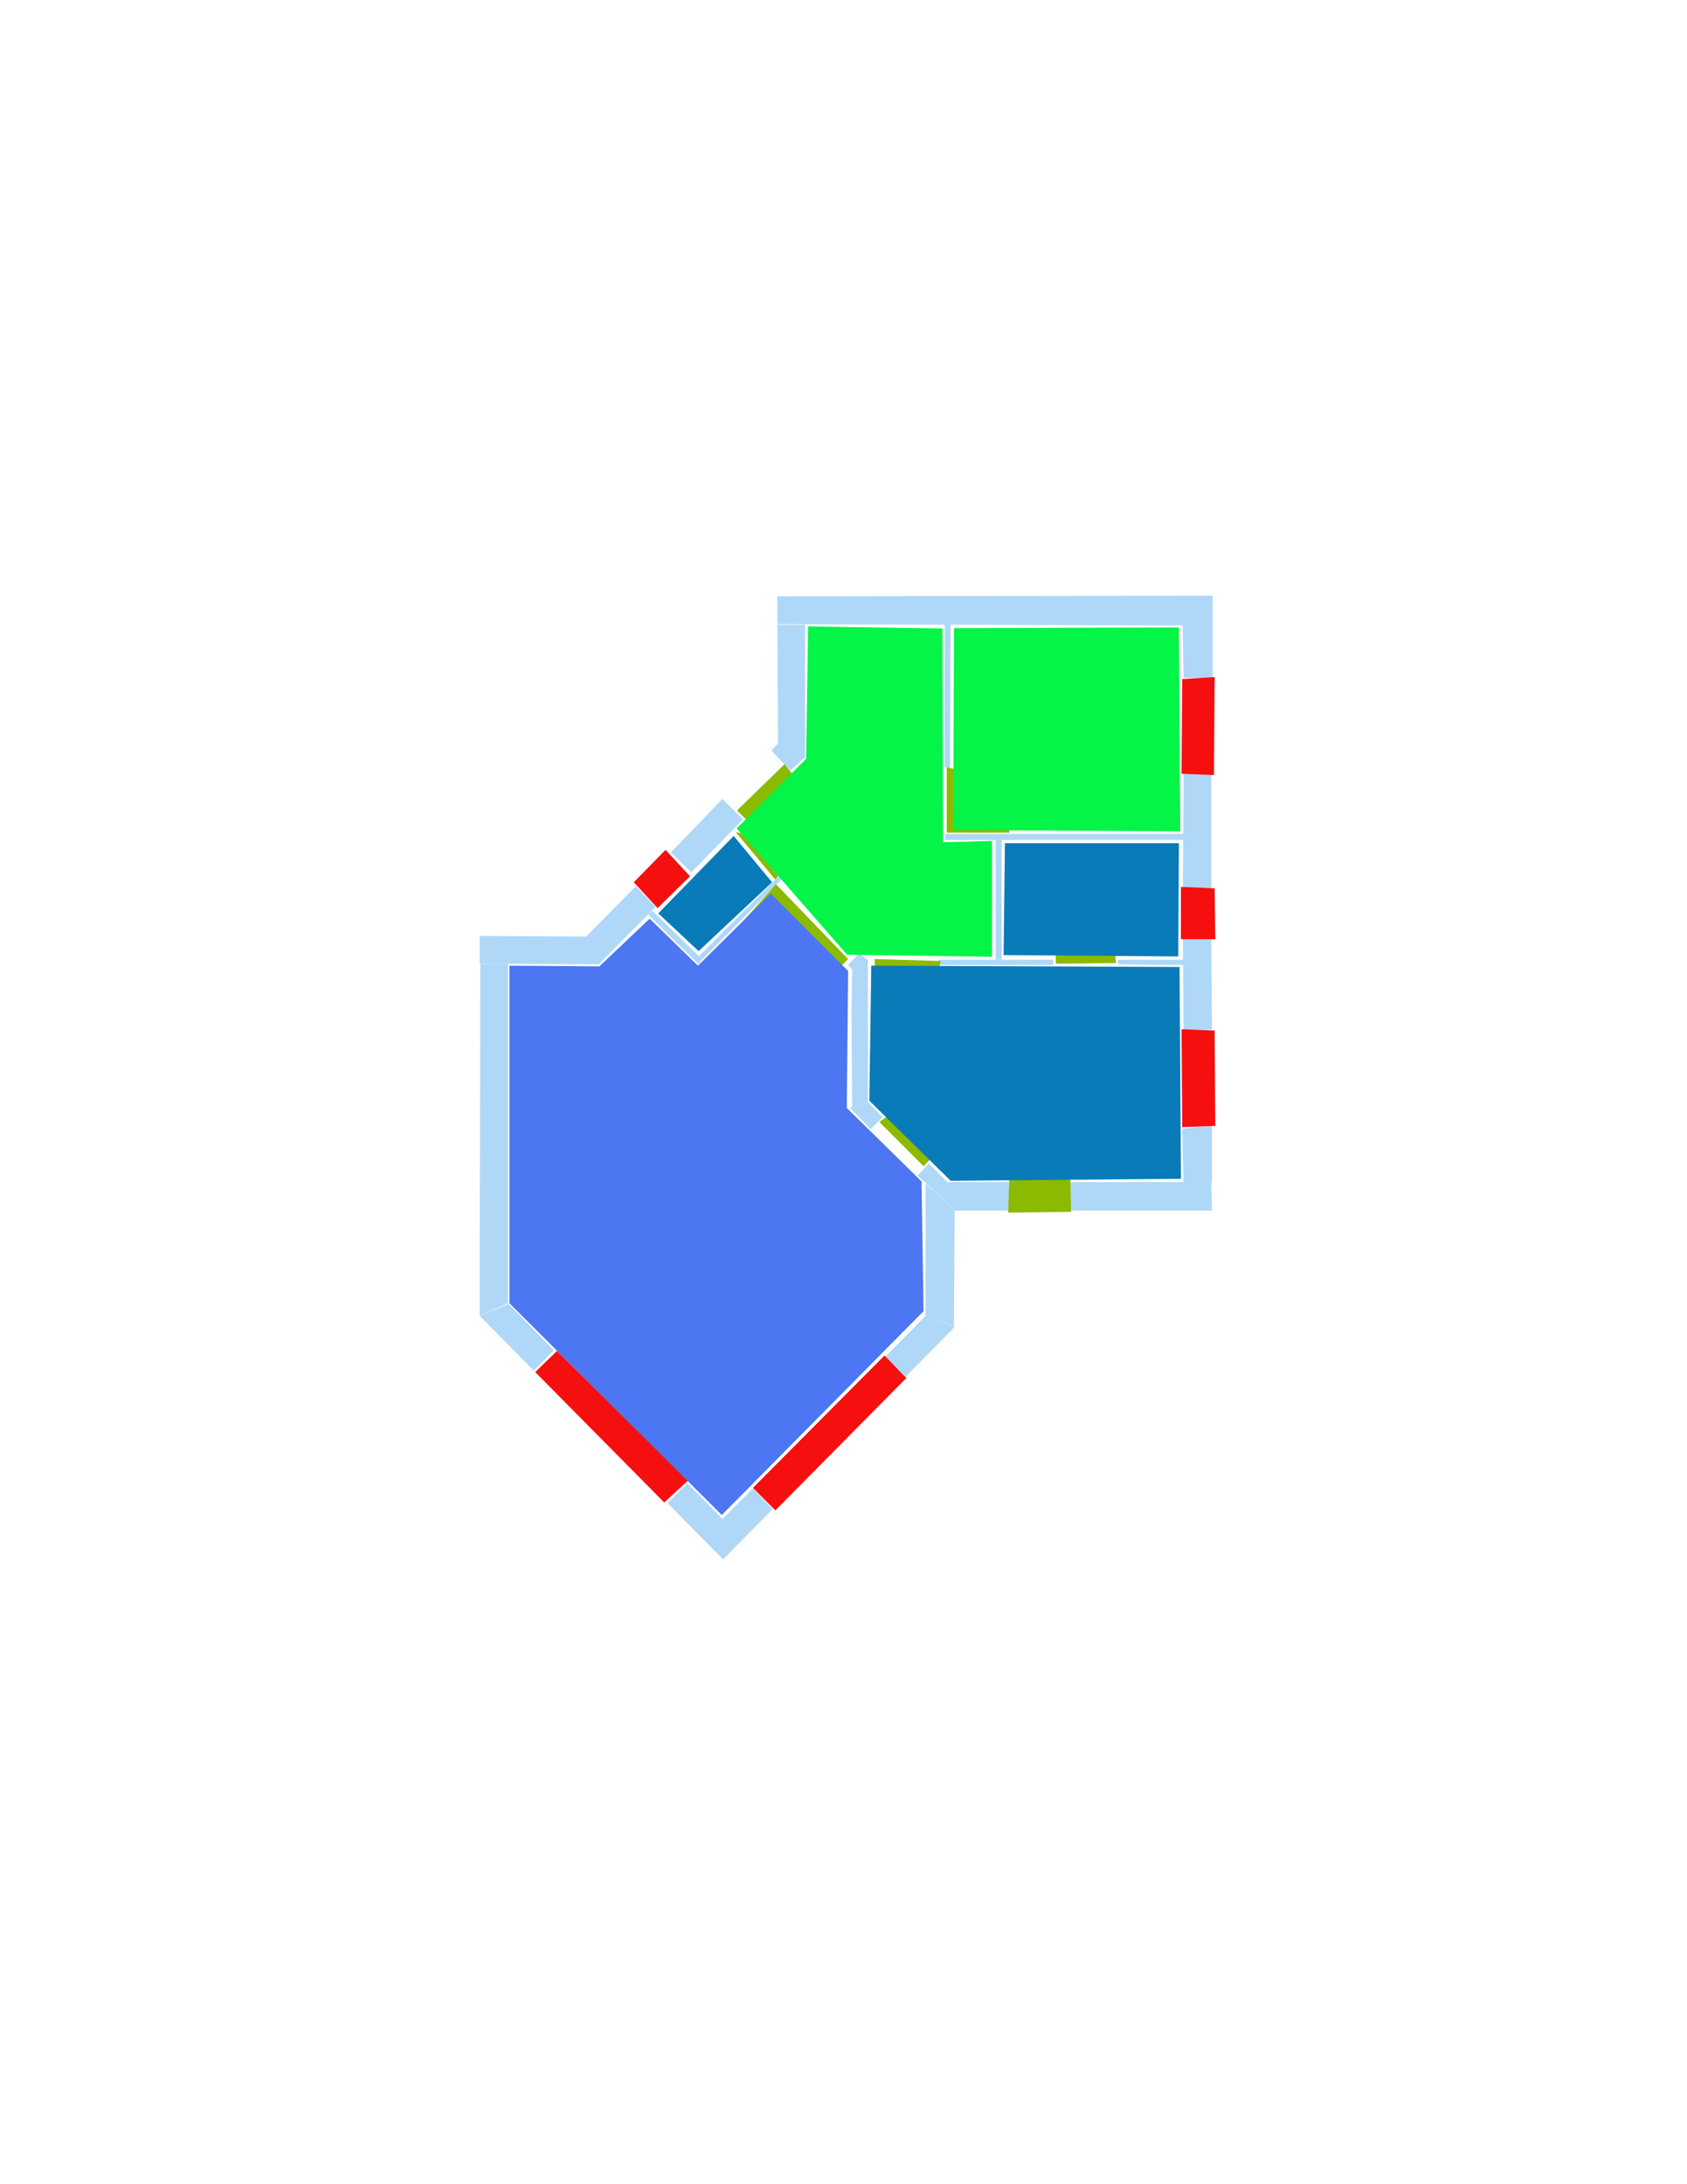 <ns0:svg xmlns:ns0="http://www.w3.org/2000/svg" version="1.1" width="2550" height="3300">
<ns0:width>2479</ns0:width>
<ns0:height>3508</ns0:height>
<ns0:nclasslabel>50</ns0:nclasslabel>
<ns0:nclassappear>4</ns0:nclassappear>
<ns0:class>Bidet-1</ns0:class>
<ns0:class>Bidet-2</ns0:class>
<ns0:class>Bidet-3</ns0:class>
<ns0:class>Bidet-4</ns0:class>
<ns0:class>Door</ns0:class>
<ns0:class>Door-1</ns0:class>
<ns0:class>Door-23</ns0:class>
<ns0:class>Oven-1</ns0:class>
<ns0:class>Oven-2</ns0:class>
<ns0:class>Oven-3</ns0:class>
<ns0:class>Oven-4</ns0:class>
<ns0:class>Parking</ns0:class>
<ns0:class>Roof</ns0:class>
<ns0:class>Room</ns0:class>
<ns0:class>Separation</ns0:class>
<ns0:class>Sink-1</ns0:class>
<ns0:class>Sink-11</ns0:class>
<ns0:class>Sink-12</ns0:class>
<ns0:class>Sink-13</ns0:class>
<ns0:class>Sink-14</ns0:class>
<ns0:class>Sink-2</ns0:class>
<ns0:class>Sink-3</ns0:class>
<ns0:class>Sink-4</ns0:class>
<ns0:class>Sink-5</ns0:class>
<ns0:class>Sink-6</ns0:class>
<ns0:class>Sofa-1</ns0:class>
<ns0:class>Sofa-3</ns0:class>
<ns0:class>Sofa-4</ns0:class>
<ns0:class>Sofa-5</ns0:class>
<ns0:class>Sofa-6</ns0:class>
<ns0:class>Sofa-7</ns0:class>
<ns0:class>Sofa-8</ns0:class>
<ns0:class>Sofa-9</ns0:class>
<ns0:class>Stairs-1</ns0:class>
<ns0:class>Table-1</ns0:class>
<ns0:class>Table-2</ns0:class>
<ns0:class>Table-3</ns0:class>
<ns0:class>Table-4</ns0:class>
<ns0:class>Table-5</ns0:class>
<ns0:class>Table-6</ns0:class>
<ns0:class>Table-7</ns0:class>
<ns0:class>Text</ns0:class>
<ns0:class>Tub-1</ns0:class>
<ns0:class>Tub-3</ns0:class>
<ns0:class>TV-1</ns0:class>
<ns0:class>TV-2</ns0:class>
<ns0:class>Wall</ns0:class>
<ns0:class>Wall-1</ns0:class>
<ns0:class>Wallieee</ns0:class>
<ns0:class>Window</ns0:class>
<ns0:polygon class="Wall" fill="#AFD8F8" id="0" transcription="" points="1039,2241 1009,2271 1093,2356 1168,2280 1138,2249 1092,2295 " />
<ns0:polygon class="Wall" fill="#AFD8F8" id="1" transcription="" points="1400,1987 1443,2005 1369,2080 1338,2050 " />
<ns0:polygon class="Wall" fill="#AFD8F8" id="2" transcription="" points="769,1970 725,1988 807,2071 837,2040 " />
<ns0:polygon class="Wall" fill="#AFD8F8" id="3" transcription="" points="768,1456 726,1456 725,1988 768,1969 " />
<ns0:polygon class="Wall" fill="#AFD8F8" id="4" transcription="" points="725,1414 725,1456 904,1457 886,1415 " />
<ns0:polygon class="Wall" fill="#AFD8F8" id="5" transcription="" points="1217,944 1175,944 1176,1123 1166,1134 1182,1151 1195,1164 1217,1144 " />
<ns0:polygon class="Wall" fill="#AFD8F8" id="6" transcription="" points="1014,1288 1045,1318 1123,1238 1092,1207 " />
<ns0:polygon class="Wall" fill="#AFD8F8" id="7" transcription="" points="961,1339 991,1370 904,1458 886,1415 " />
<ns0:polygon class="Wall" fill="#AFD8F8" id="8" transcription="" points="1175,901 1175,943 1789,945 1789,900 " />
<ns0:polygon class="Wall" fill="#AFD8F8" id="9" transcription="" points="1833,900 1787,900 1789,1024 1833,1025 " />
<ns0:polygon class="Wall" fill="#AFD8F8" id="10" transcription="" points="1436,1160 1428,1159 1428,942 1437,943 " />
<ns0:polygon class="Wall" fill="#AFD8F8" id="11" transcription="" points="1831,1169 1789,1169 1788,1342 1831,1342 " />
<ns0:polygon class="Wall" fill="#AFD8F8" id="12" transcription="" points="1429,1260 1429,1269 1789,1269 1789,1260 " />
<ns0:polygon class="Wall" fill="#AFD8F8" id="13" transcription="" points="1418,1450 1419,1458 1592,1458 1592,1450 " />
<ns0:polygon class="Wall" fill="#AFD8F8" id="14" transcription="" points="1505,1268 1514,1269 1514,1450 1505,1450 " />
<ns0:polygon class="Wall" fill="#AFD8F8" id="15" transcription="" points="1831,1418 1788,1418 1789,1556 1832,1556 " />
<ns0:polygon class="Wall" fill="#AFD8F8" id="16" transcription="" points="1690,1450 1690,1457 1789,1458 1789,1450 " />
<ns0:polygon class="Wall" fill="#AFD8F8" id="17" transcription="" points="1832,1701 1787,1705 1789,1787 1832,1787 " />
<ns0:polygon class="Wall" fill="#AFD8F8" id="18" transcription="" points="1618,1829 1618,1786 1831,1786 1832,1829 " />
<ns0:polygon class="Wall" fill="#AFD8F8" id="19" transcription="" points="1433,1786 1525,1786 1525,1829 1443,1829 " />
<ns0:polygon class="Wall" fill="#AFD8F8" id="20" transcription="" points="1404,1758 1387,1776 1443,1828 1434,1788 " />
<ns0:polygon class="Wall" fill="#AFD8F8" id="21" transcription="" points="1443,1828 1399,1788 1399,1987 1442,2004 " />
<ns0:polygon class="Wall" fill="#AFD8F8" id="22" transcription="" points="1312,1665 1285,1674 1316,1706 1334,1688 " />
<ns0:polygon class="Wall" fill="#AFD8F8" id="23" transcription="" points="1282,1458 1299,1440 1312,1451 1312,1665 1288,1673 1287,1531 1288,1465 " />
<ns0:polygon class="Wall" fill="#AFD8F8" id="24" transcription="" points="1181,1320 1056,1445 1061,1450 1185,1325 " />
<ns0:polygon class="Wall" fill="#AFD8F8" id="25" transcription="" points="980,1382 986,1376 1061,1449 1056,1457 " />
<ns0:polygon class="Window" fill="#f60f0f" id="26" transcription="" points="1836,1023 1787,1026 1786,1169 1835,1171 " />
<ns0:polygon class="Window" fill="#f60f0f" id="27" transcription="" points="1785,1340 1836,1342 1837,1419 1785,1419 " />
<ns0:polygon class="Window" fill="#f60f0f" id="28" transcription="" points="1786,1555 1836,1557 1837,1701 1787,1703 " />
<ns0:polygon class="Door" fill="#8BBA00" id="29" transcription="" points="1528,1699 1524,1832 1619,1831 1618,1784 1603,1732 1569,1703 " />
<ns0:polygon class="Window" fill="#f60f0f" id="30" transcription="" points="1337,2048 1370,2082 1172,2282 1138,2248 " />
<ns0:polygon class="Window" fill="#f60f0f" id="31" transcription="" points="842,2041 809,2073 1004,2270 1040,2237 " />
<ns0:polygon class="Door" fill="#8BBA00" id="32" transcription="" points="1228,1257.5 1196,1305.5 1114,1224.5 1186,1154.5 1222,1200.5 " />
<ns0:polygon class="Door" fill="#8BBA00" id="33" transcription="" points="1526,1258 1431,1258 1431,1159 1478,1171 1519,1213 " />
<ns0:polygon class="Door" fill="#8BBA00" id="34" transcription="" points="1220,1510 1282,1449 1173,1336 1116,1400 1146,1424 1206,1419 1195,1468 " />
<ns0:polygon class="Door" fill="#8BBA00" id="35" transcription="" points="1326,1546 1322,1449 1422,1452 1411,1500 1372,1538 " />
<ns0:polygon class="Door" fill="#8BBA00" id="36" transcription="" points="1465,1690 1396,1762 1329,1695 1372,1666 1420,1664 " />
<ns0:polygon class="Door" fill="#8BBA00" id="37" transcription="" points="1594,1360 1596,1456 1687,1455 1682,1411 1646,1371 " />
<ns0:polygon class="livingRoom" fill="#04f448" id="38" transcription="" points="1442,949 1441,1254 1784,1256 1782,948 " />
<ns0:polygon class="Door" fill="#8BBA00" id="39" transcription="" points="1112,1257 1172,1329 1190,1305 1198,1278 " />
<ns0:polygon class="livingRoom" fill="#04f448" id="40" transcription="" points="1221.5,946.5 1218.5,1146.5 1113.5,1251.5 1280.5,1442.5 1499.5,1445.5 1499.5,1270.5 1425.5,1272.5 1424.5,949.5 " />
<ns0:polygon class="Room" fill="#097bb9" id="41" transcription="" points="995,1380 1056,1437 1167,1333 1109,1263 " />
<ns0:polygon class="Room" fill="#097bb9" id="42" transcription="" points="1519,1274 1517,1443 1781,1445 1782,1274 " />
<ns0:polygon class="Room" fill="#097bb9" id="43" transcription="" points="1783,1461 1785,1781 1437,1784 1314,1663 1317,1459 " />
<ns0:polygon class="kitchen" fill="#4c76f2" id="44" transcription="" points="770,1969 1091,2289 1396,1981 1393,1785 1280,1674 1282,1467 1165,1350 1055,1459 982,1388 906,1460 770,1459 " />
<ns0:polygon class="Window" fill="#f60f0f" id="45" transcription="" points="958,1333 994,1372 1043,1324 1006,1284 " />
<ns0:relation type="outerP" objects="4,7,45,6,32,5,8,9,26,11,27,15,28,17,18,29,19,21,1,30,0,31,2,3" />
<ns0:relation type="incident" objects="4,7" />
<ns0:relation type="incident" objects="7,45" />
<ns0:relation type="incident" objects="45,6" />
<ns0:relation type="incident" objects="6,32" />
<ns0:relation type="incident" objects="32,5" />
<ns0:relation type="incident" objects="5,8" />
<ns0:relation type="incident" objects="8,9" />
<ns0:relation type="incident" objects="9,26" />
<ns0:relation type="incident" objects="26,11" />
<ns0:relation type="incident" objects="11,27" />
<ns0:relation type="incident" objects="27,15" />
<ns0:relation type="incident" objects="15,28" />
<ns0:relation type="incident" objects="28,17" />
<ns0:relation type="incident" objects="18,17" />
<ns0:relation type="incident" objects="18,29" />
<ns0:relation type="incident" objects="29,19" />
<ns0:relation type="incident" objects="19,20" />
<ns0:relation type="incident" objects="20,21" />
<ns0:relation type="incident" objects="21,19" />
<ns0:relation type="incident" objects="21,1" />
<ns0:relation type="incident" objects="30,1" />
<ns0:relation type="incident" objects="30,0" />
<ns0:relation type="incident" objects="0,31" />
<ns0:relation type="incident" objects="31,2" />
<ns0:relation type="incident" objects="2,3" />
<ns0:relation type="incident" objects="3,4" />
<ns0:relation type="incident" objects="8,10" />
<ns0:relation type="incident" objects="10,33" />
<ns0:relation type="incident" objects="11,12" />
<ns0:relation type="incident" objects="12,33" />
<ns0:relation type="incident" objects="12,14" />
<ns0:relation type="incident" objects="14,13" />
<ns0:relation type="incident" objects="13,37" />
<ns0:relation type="incident" objects="37,16" />
<ns0:relation type="incident" objects="16,15" />
<ns0:relation type="incident" objects="13,35" />
<ns0:relation type="incident" objects="35,23" />
<ns0:relation type="incident" objects="23,22" />
<ns0:relation type="incident" objects="22,36" />
<ns0:relation type="incident" objects="36,20" />
<ns0:relation type="incident" objects="23,34" />
<ns0:relation type="incident" objects="34,24" />
<ns0:relation type="incident" objects="24,25" />
<ns0:relation type="incident" objects="25,7" />
<ns0:relation type="incident" objects="24,39" />
<ns0:relation type="incident" objects="39,6" />
<ns0:relation type="neighbour" objects="40,38" />
<ns0:relation type="neighbour" objects="40,42" />
<ns0:relation type="neighbour" objects="40,43" />
<ns0:relation type="neighbour" objects="40,41" />
<ns0:relation type="neighbour" objects="40,44" />
<ns0:relation type="neighbour" objects="38,42" />
<ns0:relation type="neighbour" objects="42,43" />
<ns0:relation type="neighbour" objects="43,44" />
<ns0:relation type="neighbour" objects="44,41" />
<ns0:relation type="access" objects="40,34,44" />
<ns0:relation type="access" objects="40,35,43" />
<ns0:relation type="access" objects="44,36,43" />
<ns0:relation type="access" objects="43,29,43" />
<ns0:relation type="access" objects="43,37,42" />
<ns0:relation type="access" objects="41,39,40" />
<ns0:relation type="access" objects="40,33,38" />
<ns0:relation type="access" objects="40,32,40" />
</ns0:svg>